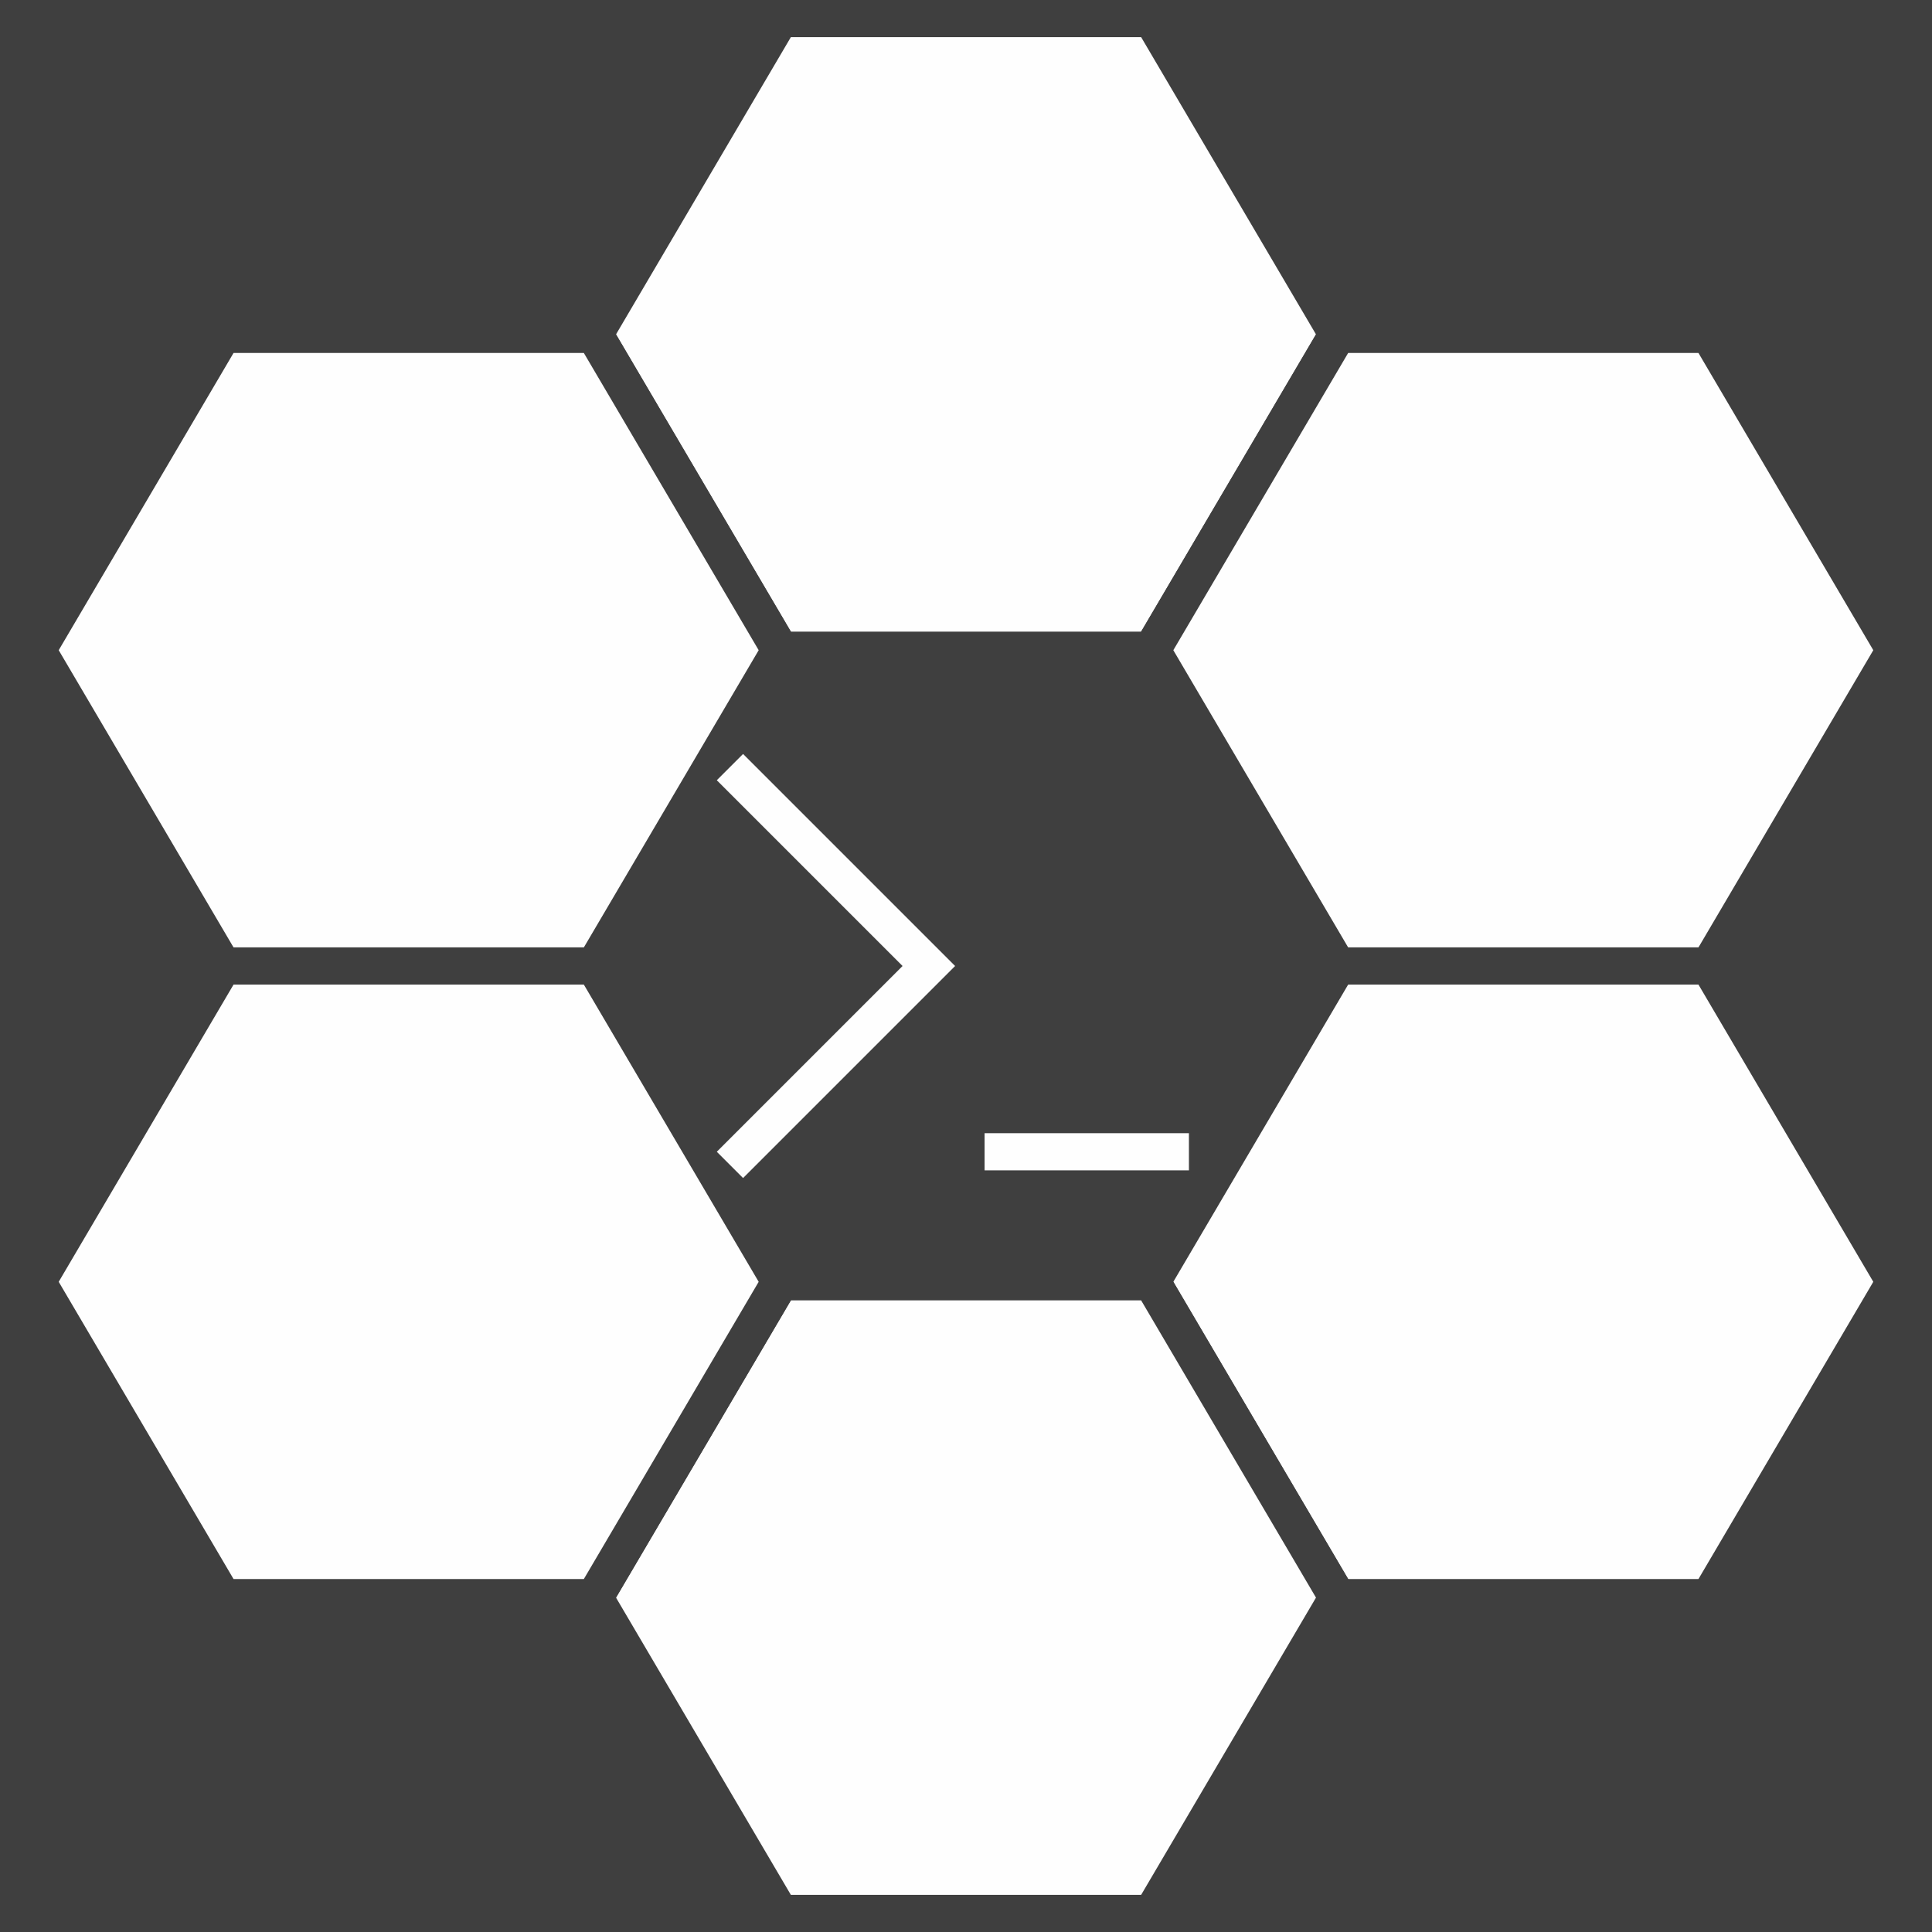 <svg width="104" height="104" viewBox="0 0 104 104" xmlns="http://www.w3.org/2000/svg">
  <title>SonLuo</title>
  <g id="group-back">
    <rect id="back-global" x="0" y="0" width="100%" height="100%" fill="#3f3f3f" stroke="none"/>
  </g>
  <g id="group-hive"
     stroke-linecap="square" stroke-miterlimit="100"
     stroke="#3f3f3f" stroke-width="2" fill="#fefefe"
  >
    <path id="hive-t"
          d="M52,52 m-10,-17 l20,0 l10,17 l-10,17 l-20,0 l-10,-17 l10,-17"
          transform="translate(0,-34)"
    />
    <path id="hive-rt"
          d="M52,52 m-10,-17 l20,0 l10,17 l-10,17 l-20,0 l-10,-17 l10,-17"
          transform="translate(30,-17)"
    />
    <path id="hive-rb"
          d="M52,52 m-10,-17 l20,0 l10,17 l-10,17 l-20,0 l-10,-17 l10,-17"
          transform="translate(30,17)"
    />
    <path id="hive-b"
          d="M52,52 m-10,-17 l20,0 l10,17 l-10,17 l-20,0 l-10,-17 l10,-17"
          transform="translate(0,34)"
    />
    <path id="hive-lt"
          d="M52,52 m-10,-17 l20,0 l10,17 l-10,17 l-20,0 l-10,-17 l10,-17"
          transform="translate(-30,-17)"
    />
    <path id="hive-lb"
          d="M52,52 m-10,-17 l20,0 l10,17 l-10,17 l-20,0 l-10,-17 l10,-17"
          transform="translate(-30,17)"
    />
  </g>
  <g id="group-cmd"
     stroke-linecap="square" stroke-miterlimit="100"
     stroke="#fefefe" stroke-width="2"
  >
    <path id="cmd-prompt"
          d="M52,52 m-12,-10 l10,10 l-10,10"
          fill="none"
    />
    <path id="cmd-input"
          d="M52,52 m2,10 l10,0 l-10,0"
          fill="none"
    />
  </g>
</svg>